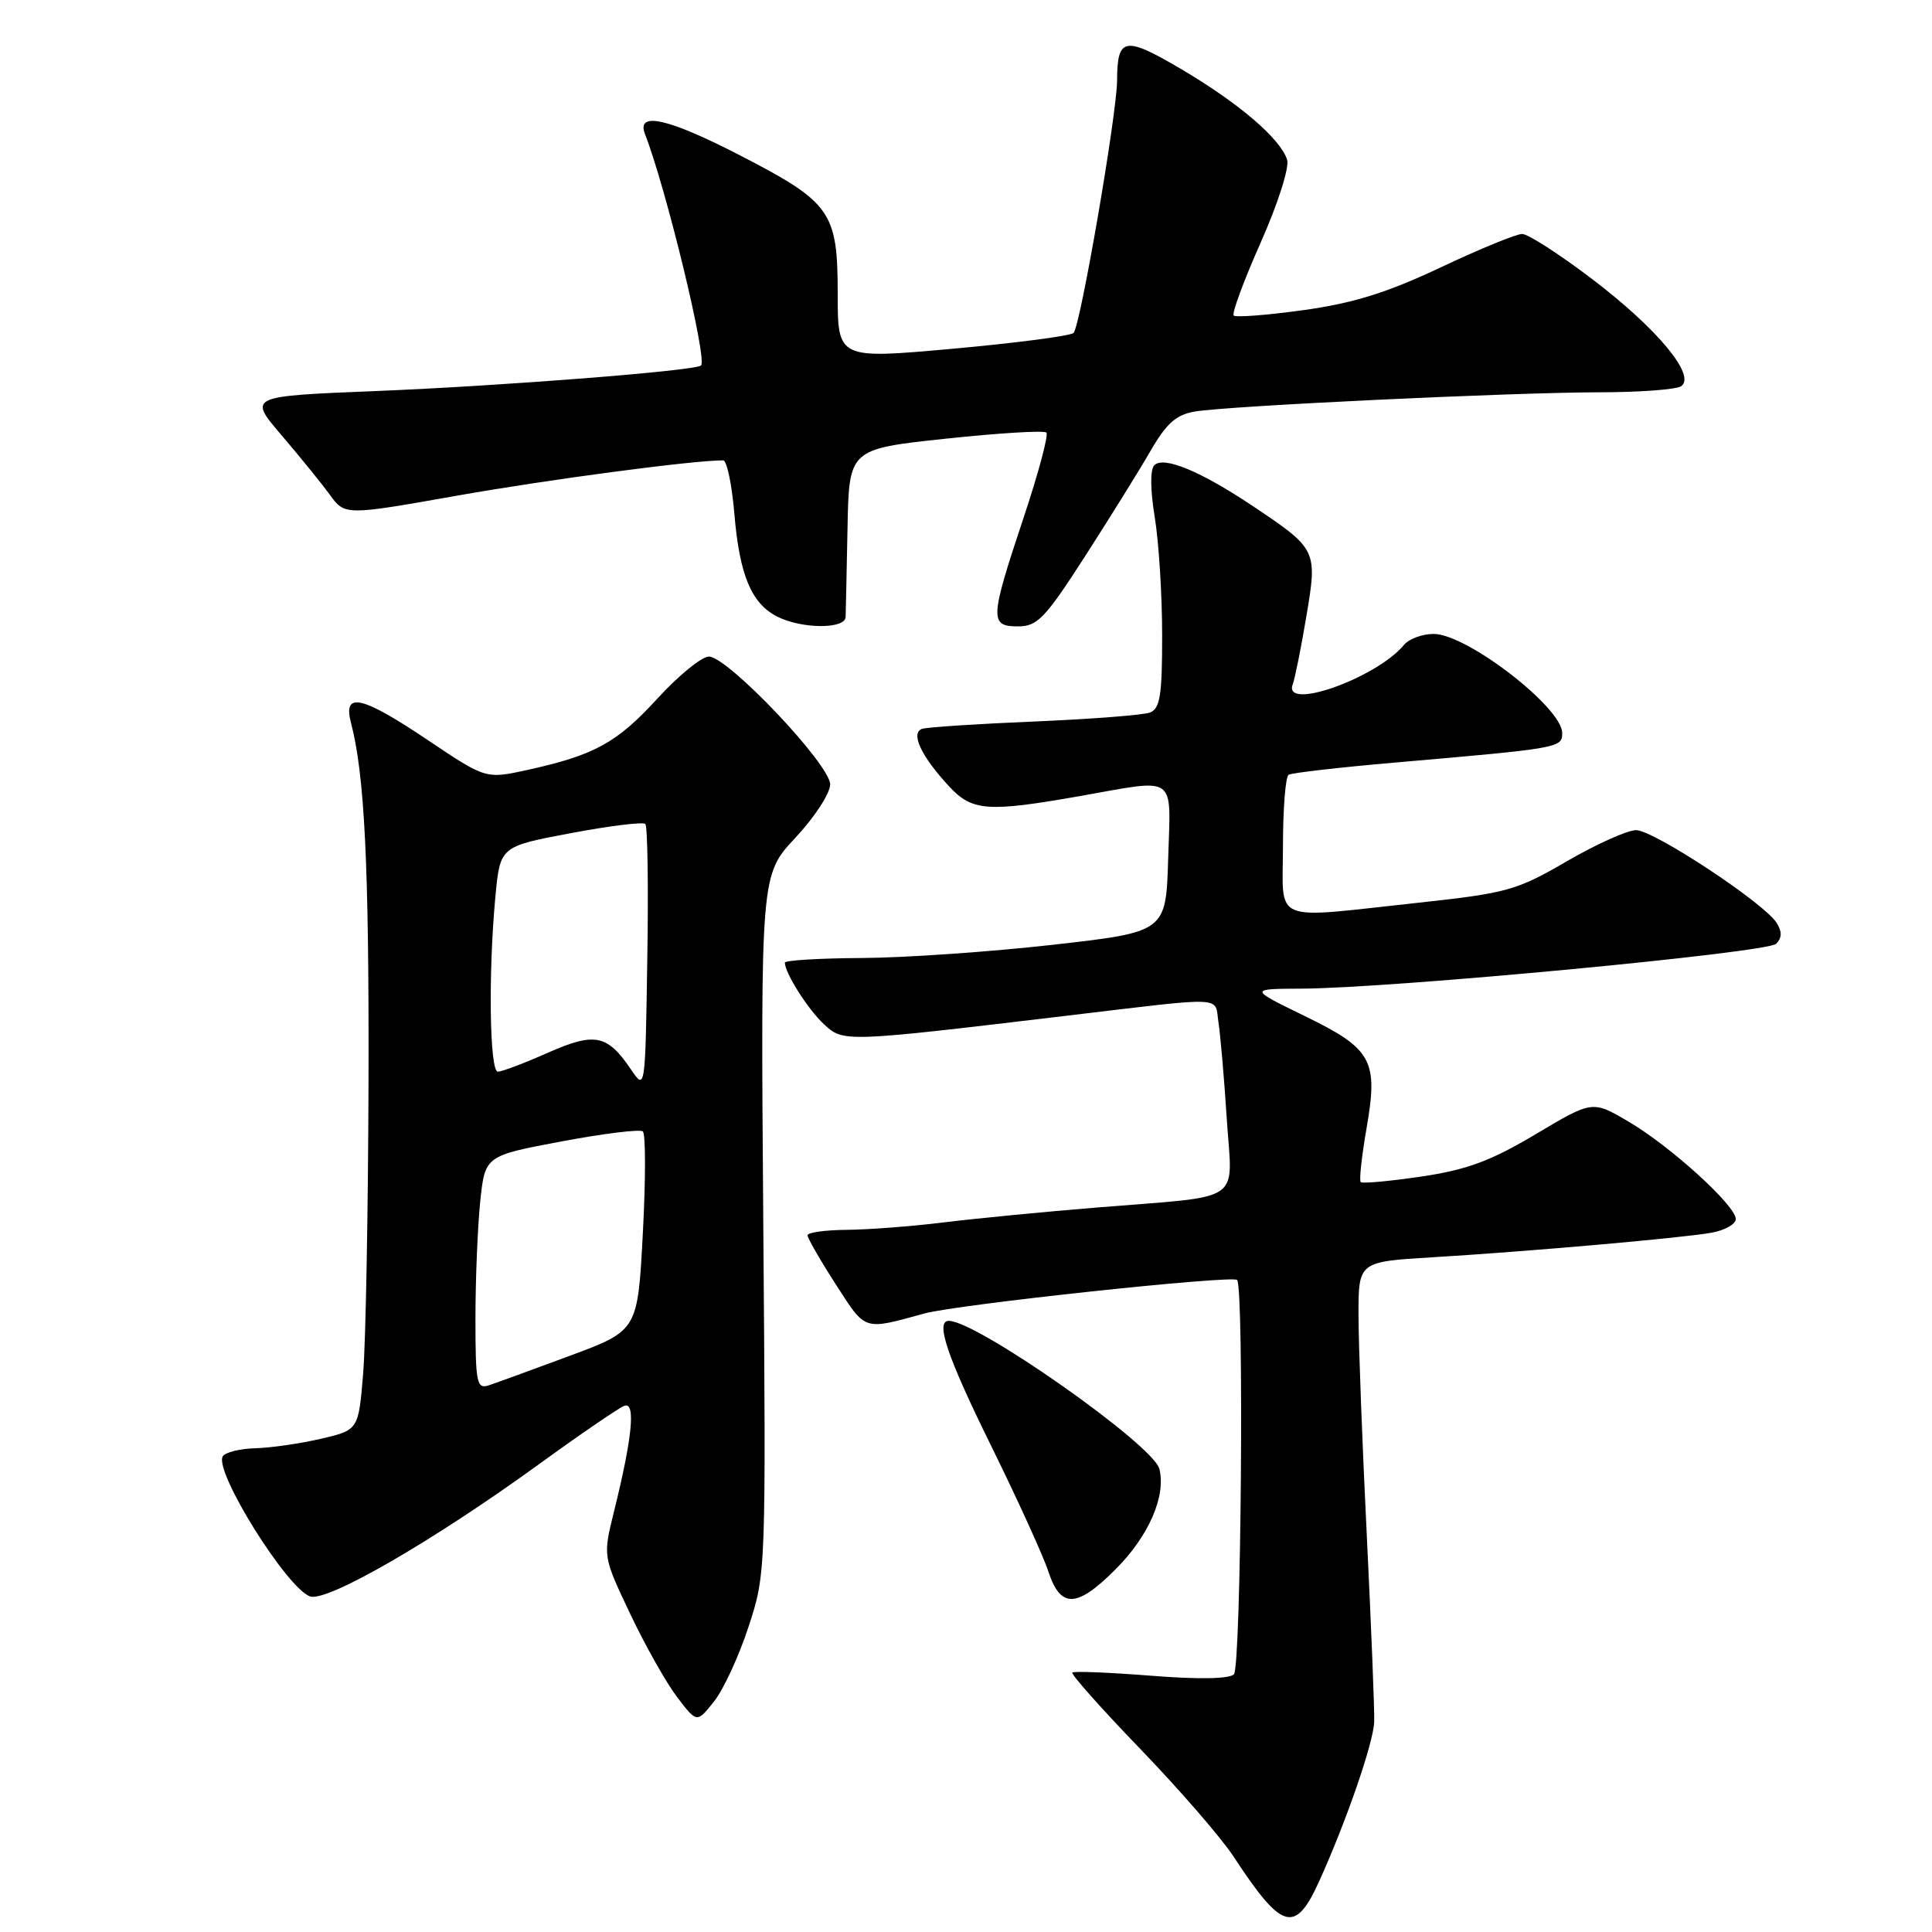 <?xml version="1.0" encoding="UTF-8" standalone="no"?>
<!DOCTYPE svg PUBLIC "-//W3C//DTD SVG 1.1//EN" "http://www.w3.org/Graphics/SVG/1.1/DTD/svg11.dtd" >
<svg xmlns="http://www.w3.org/2000/svg" xmlns:xlink="http://www.w3.org/1999/xlink" version="1.1" viewBox="0 0 256 256">
 <g >
 <path fill="currentColor"
d=" M 174.81 249.25 C 178.40 241.32 181.98 230.96 182.09 228.15 C 182.14 226.69 181.70 215.60 181.11 203.50 C 180.51 191.40 180.02 178.28 180.01 174.34 C 180.00 167.19 180.00 167.19 189.75 166.60 C 202.53 165.83 222.65 164.06 226.75 163.35 C 228.54 163.03 230.00 162.21 230.00 161.53 C 230.00 159.74 221.31 151.85 215.74 148.59 C 211.00 145.81 211.00 145.81 203.48 150.29 C 197.52 153.84 194.38 155.00 188.33 155.90 C 184.13 156.52 180.52 156.85 180.30 156.63 C 180.08 156.41 180.43 153.22 181.07 149.53 C 182.65 140.46 181.83 138.98 172.80 134.59 C 165.50 131.03 165.50 131.03 172.50 131.00 C 184.48 130.94 234.16 126.24 235.34 125.06 C 236.13 124.27 236.15 123.46 235.40 122.27 C 233.74 119.64 219.12 110.00 216.79 110.00 C 215.64 110.00 211.51 111.86 207.60 114.13 C 200.96 117.99 199.69 118.34 188.00 119.61 C 168.12 121.75 170.00 122.54 170.00 112.06 C 170.00 107.14 170.34 102.91 170.75 102.66 C 171.16 102.41 177.57 101.67 185.00 101.03 C 206.70 99.15 207.00 99.09 207.00 97.13 C 207.00 93.75 194.36 84.00 189.97 84.00 C 188.47 84.00 186.70 84.65 186.04 85.45 C 182.36 89.88 169.91 94.28 171.30 90.66 C 171.58 89.92 172.39 85.90 173.09 81.73 C 174.58 72.87 174.53 72.77 166.04 67.08 C 159.12 62.45 154.20 60.40 152.96 61.64 C 152.39 62.21 152.41 64.87 153.01 68.53 C 153.55 71.81 153.99 78.84 153.99 84.14 C 154.00 92.10 153.72 93.89 152.38 94.41 C 151.50 94.75 144.63 95.28 137.13 95.60 C 129.64 95.91 122.92 96.35 122.21 96.57 C 120.58 97.07 122.06 100.23 125.81 104.25 C 128.82 107.48 130.90 107.63 143.00 105.50 C 156.15 103.18 155.12 102.46 154.79 113.75 C 154.50 123.49 154.50 123.49 139.50 125.19 C 131.25 126.12 119.89 126.91 114.25 126.94 C 108.61 126.97 104.00 127.25 104.00 127.55 C 104.00 128.92 107.03 133.71 109.15 135.69 C 111.76 138.12 111.72 138.12 141.50 134.57 C 162.76 132.04 160.92 131.96 161.45 135.45 C 161.71 137.13 162.21 142.87 162.55 148.21 C 163.29 159.65 165.13 158.38 145.50 159.99 C 138.35 160.57 129.12 161.47 125.00 161.98 C 120.88 162.49 115.14 162.93 112.25 162.96 C 109.36 162.98 107.00 163.31 107.00 163.68 C 107.00 164.06 108.69 166.99 110.75 170.19 C 114.76 176.42 114.34 176.28 122.50 174.04 C 126.82 172.85 163.23 168.95 163.92 169.60 C 164.86 170.50 164.46 220.93 163.50 221.86 C 162.87 222.47 158.76 222.54 152.50 222.04 C 147.00 221.61 142.32 221.42 142.09 221.62 C 141.87 221.82 145.92 226.38 151.09 231.74 C 156.27 237.11 161.83 243.53 163.45 246.00 C 169.89 255.82 171.61 256.31 174.81 249.25 Z  M 99.18 215.57 C 101.49 208.52 101.50 208.37 101.14 162.22 C 100.79 115.93 100.79 115.93 105.39 111.01 C 107.93 108.30 110.00 105.12 110.00 103.94 C 110.00 101.30 96.43 87.00 93.93 87.00 C 92.98 87.00 89.93 89.49 87.14 92.53 C 81.76 98.42 78.80 100.05 69.94 102.01 C 64.38 103.23 64.38 103.23 56.77 98.12 C 47.93 92.18 45.42 91.60 46.50 95.75 C 48.32 102.66 48.91 114.75 48.83 143.50 C 48.78 160.55 48.46 177.87 48.12 182.00 C 47.50 189.49 47.50 189.49 42.50 190.65 C 39.75 191.29 35.84 191.85 33.81 191.90 C 31.78 191.96 29.85 192.44 29.52 192.97 C 28.31 194.93 38.08 210.57 41.11 211.54 C 43.41 212.27 57.43 204.16 71.44 194.00 C 76.91 190.03 81.99 186.56 82.72 186.28 C 84.26 185.68 83.80 190.45 81.34 200.36 C 79.89 206.23 79.89 206.23 83.51 213.86 C 85.50 218.05 88.30 223.02 89.74 224.90 C 92.34 228.31 92.34 228.31 94.60 225.47 C 95.85 223.91 97.91 219.45 99.18 215.57 Z  M 147.82 207.94 C 152.21 203.55 154.53 198.24 153.62 194.63 C 152.83 191.47 129.57 175.11 125.75 175.02 C 123.88 174.97 125.47 179.70 131.35 191.62 C 134.84 198.71 138.25 206.19 138.92 208.25 C 140.54 213.16 142.68 213.09 147.82 207.94 Z  M 112.05 81.75 C 112.07 81.06 112.19 75.78 112.30 70.00 C 112.50 59.50 112.50 59.50 125.30 58.13 C 132.34 57.38 138.35 57.01 138.65 57.32 C 138.96 57.62 137.59 62.74 135.60 68.69 C 131.16 82.03 131.11 83.00 134.90 83.00 C 137.46 83.00 138.49 81.92 143.75 73.75 C 147.02 68.66 150.93 62.38 152.43 59.78 C 154.56 56.09 155.84 54.95 158.33 54.53 C 162.74 53.78 200.25 52.00 211.90 51.98 C 217.18 51.98 222.05 51.62 222.73 51.19 C 224.83 49.85 219.67 43.60 211.05 37.04 C 206.69 33.72 202.48 31.00 201.69 31.00 C 200.91 31.00 196.05 33.00 190.88 35.44 C 183.80 38.78 179.35 40.17 172.74 41.09 C 167.92 41.76 163.75 42.08 163.47 41.81 C 163.20 41.53 164.81 37.18 167.05 32.13 C 169.34 26.98 170.87 22.17 170.55 21.17 C 169.67 18.38 164.16 13.67 156.54 9.17 C 149.01 4.74 148.04 4.90 148.02 10.67 C 147.99 15.15 143.15 43.26 142.25 44.12 C 141.84 44.51 134.64 45.45 126.25 46.21 C 111.00 47.58 111.00 47.58 111.00 38.92 C 111.00 28.07 110.12 26.81 98.10 20.61 C 88.56 15.68 84.29 14.71 85.46 17.75 C 88.29 25.04 93.75 47.61 92.89 48.43 C 92.16 49.13 66.54 51.14 49.70 51.82 C 32.89 52.50 32.89 52.50 37.28 57.64 C 39.70 60.47 42.58 64.02 43.69 65.54 C 45.70 68.31 45.70 68.31 60.60 65.67 C 72.79 63.52 91.76 61.00 95.82 61.00 C 96.31 61.00 96.97 64.15 97.30 67.99 C 97.98 76.19 99.55 79.96 103.00 81.71 C 106.26 83.35 111.99 83.38 112.05 81.75 Z  M 63.00 174.71 C 63.00 169.53 63.29 162.56 63.63 159.22 C 64.27 153.15 64.27 153.15 74.38 151.25 C 79.95 150.20 84.81 149.60 85.18 149.92 C 85.56 150.24 85.56 156.31 85.18 163.40 C 84.50 176.31 84.50 176.31 75.50 179.65 C 70.55 181.49 65.71 183.25 64.75 183.57 C 63.17 184.08 63.00 183.24 63.00 174.71 Z  M 83.61 141.71 C 80.46 137.07 78.83 136.74 72.56 139.51 C 69.47 140.88 66.51 142.00 65.97 142.00 C 64.87 142.00 64.69 128.97 65.64 118.83 C 66.27 112.16 66.27 112.16 75.62 110.40 C 80.76 109.43 85.21 108.88 85.51 109.18 C 85.81 109.47 85.93 117.54 85.77 127.11 C 85.50 144.50 85.50 144.50 83.61 141.71 Z "/>
</g>
</svg>